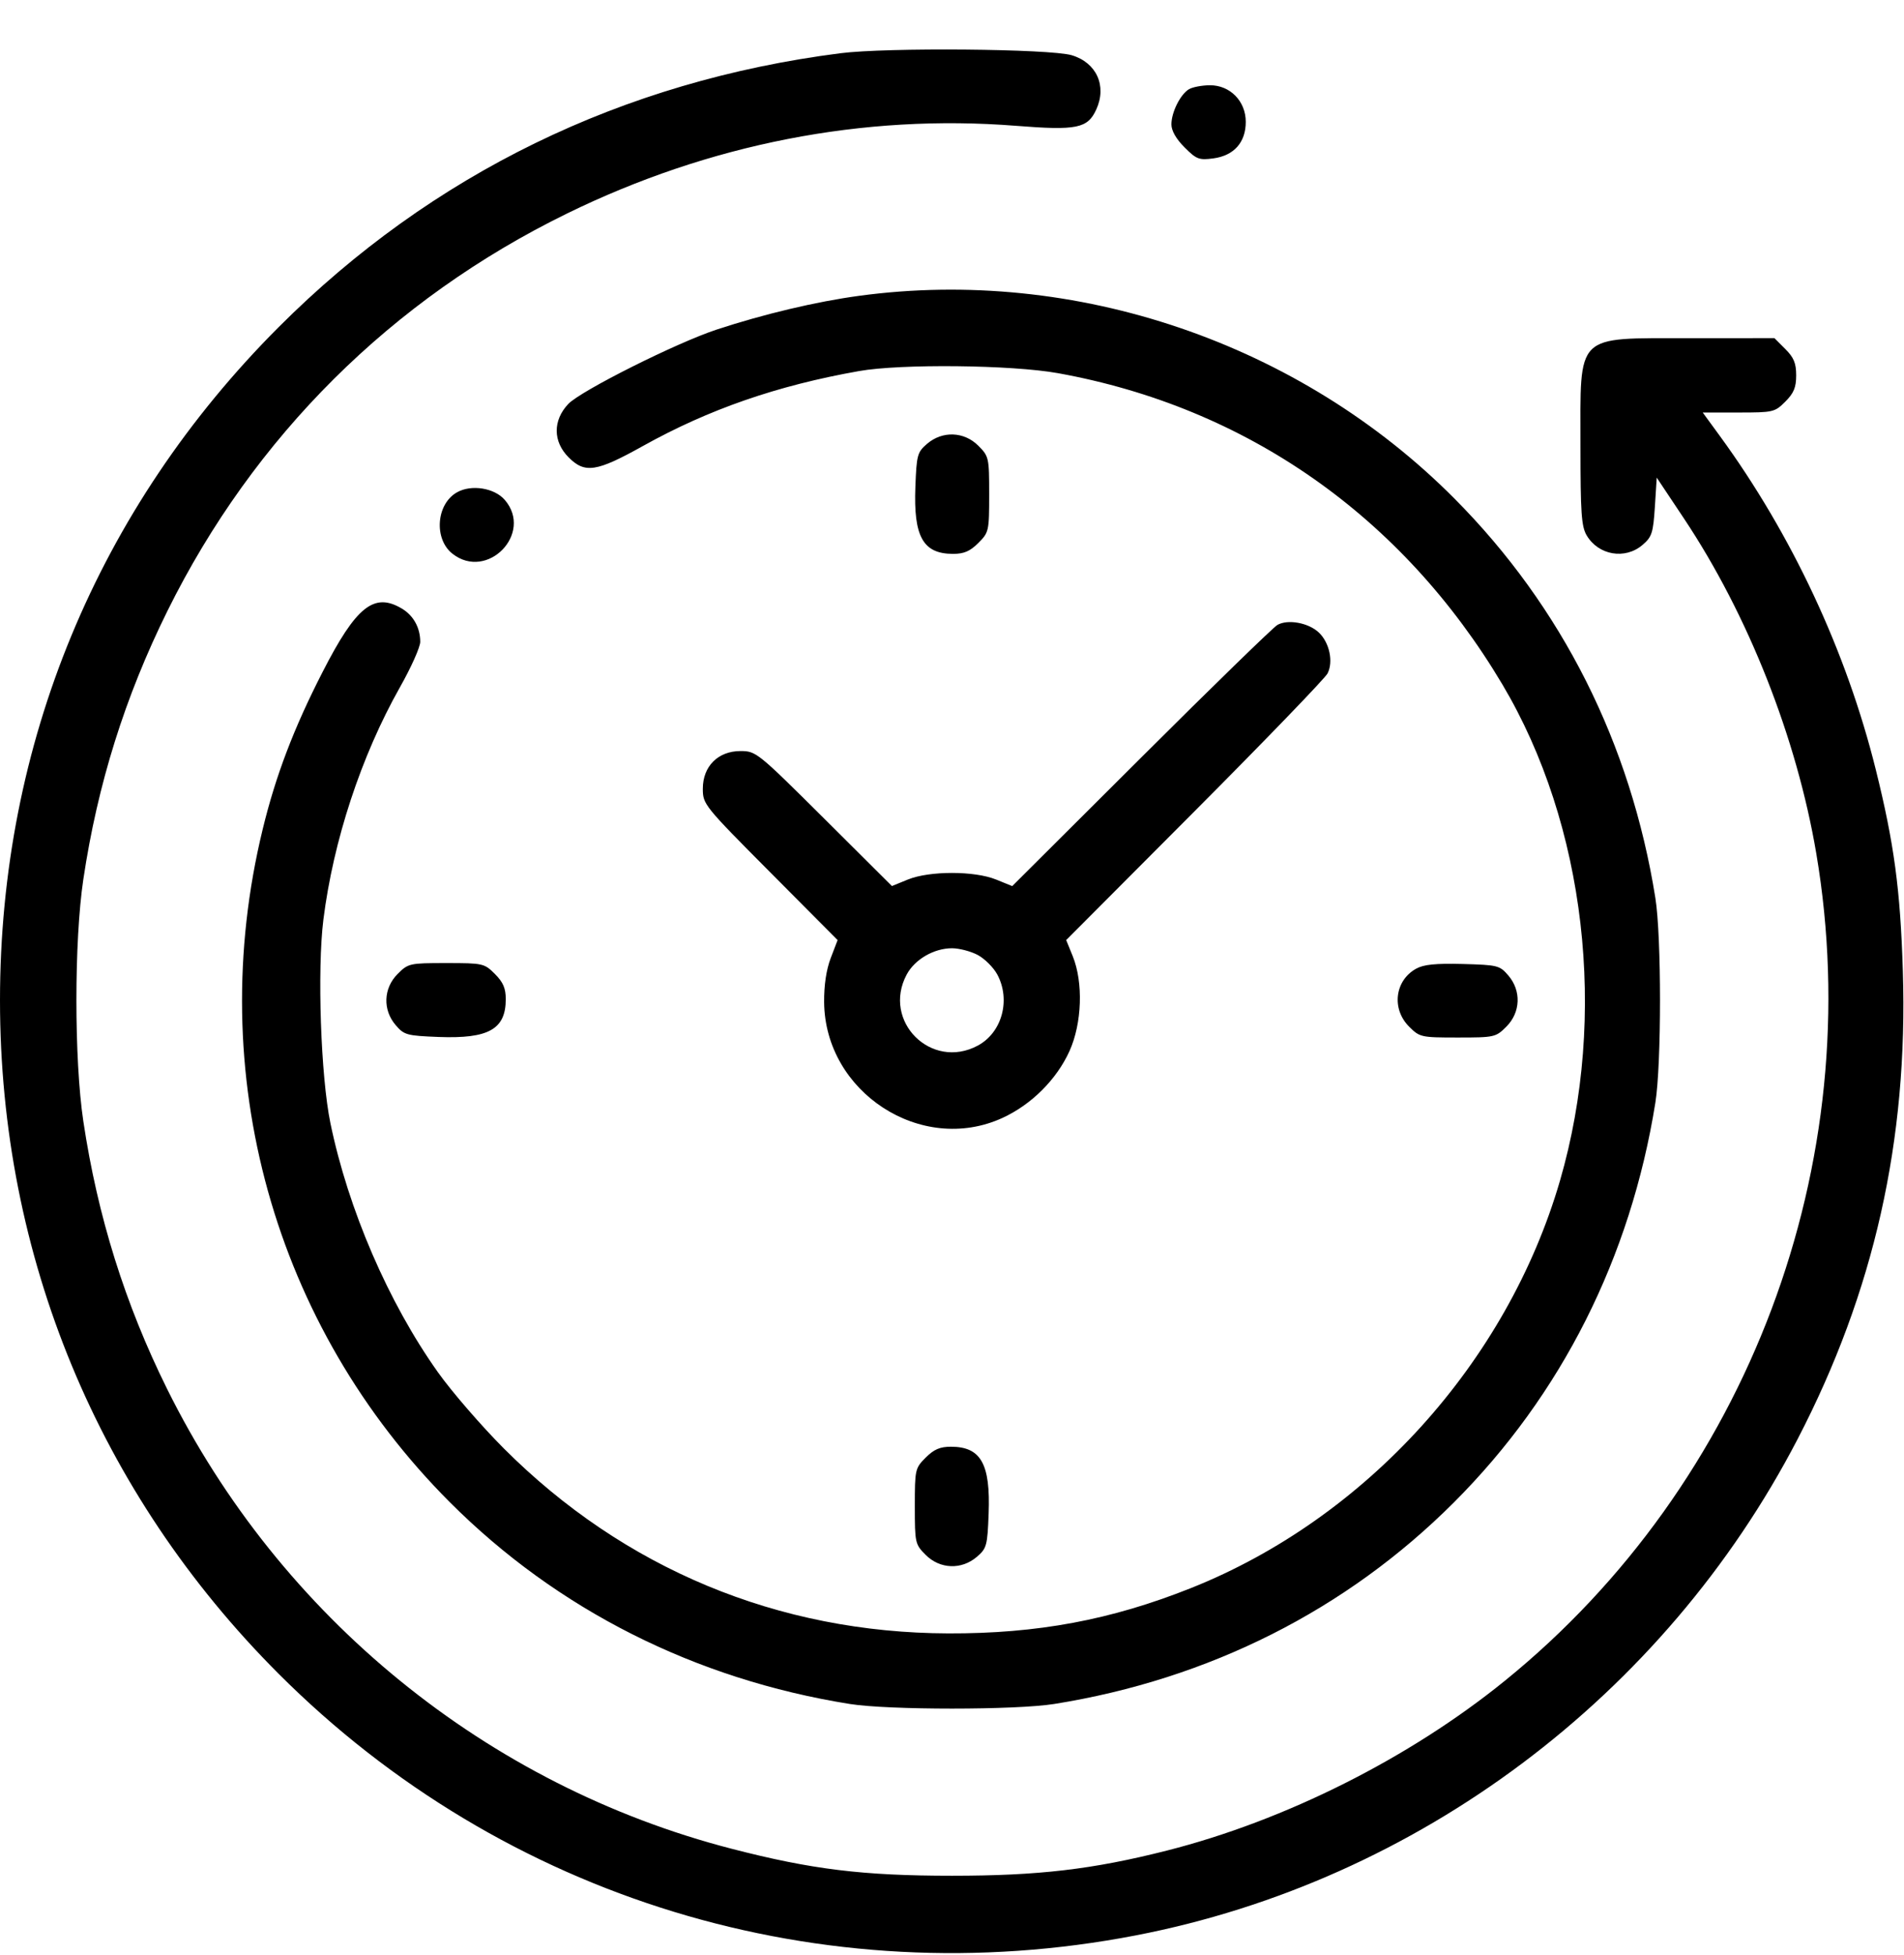 <svg width="38" height="39" viewBox="0 0 38 39" fill="none" xmlns="http://www.w3.org/2000/svg">
<path fill-rule="evenodd" clip-rule="evenodd" d="M16.773 1.062C12.42 1.618 8.618 3.47 5.566 6.522C1.948 10.14 0 14.843 0 19.957C0 25.057 1.96 29.792 5.562 33.394C10.054 37.886 16.401 39.822 22.668 38.612C28.294 37.526 33.212 33.84 35.875 28.714C37.402 25.774 38.083 22.751 37.977 19.373C37.927 17.749 37.803 16.827 37.437 15.355C36.85 12.993 35.76 10.663 34.322 8.694L33.983 8.23H34.699C35.39 8.23 35.421 8.223 35.631 8.013C35.801 7.843 35.848 7.73 35.848 7.488C35.848 7.246 35.801 7.133 35.631 6.963L35.414 6.746L33.72 6.747C31.417 6.75 31.543 6.625 31.543 8.9C31.543 10.232 31.562 10.503 31.666 10.68C31.902 11.079 32.434 11.17 32.782 10.871C32.969 10.711 32.994 10.633 33.028 10.111L33.065 9.529L33.609 10.345C34.888 12.264 35.858 14.717 36.249 17.025C37.297 23.206 34.89 29.599 30.033 33.533C28.127 35.078 25.65 36.321 23.288 36.92C21.805 37.296 20.727 37.422 19 37.422C17.224 37.422 16.2 37.297 14.603 36.884C9.719 35.622 5.592 32.262 3.336 27.712C2.495 26.016 1.947 24.264 1.663 22.369C1.479 21.142 1.479 18.772 1.663 17.544C1.947 15.645 2.495 13.899 3.342 12.188C5.065 8.709 7.819 5.97 11.316 4.26C14.156 2.87 17.233 2.269 20.277 2.51C21.492 2.606 21.708 2.562 21.88 2.183C22.094 1.713 21.885 1.25 21.39 1.102C20.958 0.973 17.696 0.944 16.773 1.062ZM23.731 1.779C23.559 1.88 23.379 2.238 23.379 2.482C23.379 2.608 23.473 2.772 23.641 2.94C23.879 3.179 23.931 3.198 24.216 3.16C24.628 3.105 24.863 2.84 24.863 2.431C24.863 2.018 24.549 1.698 24.145 1.701C23.989 1.702 23.803 1.737 23.731 1.779ZM17.145 5.902C16.288 6.018 15.247 6.265 14.304 6.575C13.499 6.84 11.592 7.796 11.342 8.059C11.031 8.388 11.034 8.811 11.35 9.126C11.673 9.45 11.905 9.415 12.826 8.901C14.144 8.166 15.51 7.692 17.145 7.403C17.979 7.255 20.195 7.279 21.115 7.445C24.879 8.124 27.99 10.303 29.984 13.654C31.648 16.453 32.091 20.264 31.134 23.556C30.077 27.186 27.263 30.292 23.767 31.684C22.173 32.319 20.704 32.593 18.926 32.587C15.531 32.577 12.453 31.296 10.057 28.899C9.608 28.449 9.015 27.764 8.74 27.377C7.751 25.985 6.95 24.13 6.594 22.406C6.402 21.476 6.329 19.351 6.454 18.348C6.652 16.771 7.209 15.079 7.982 13.711C8.205 13.317 8.387 12.91 8.387 12.805C8.387 12.522 8.251 12.277 8.016 12.139C7.465 11.813 7.106 12.101 6.439 13.405C5.863 14.528 5.502 15.476 5.243 16.543C4.058 21.411 5.462 26.454 8.982 29.974C11.124 32.116 13.874 33.502 16.959 33.995C17.73 34.118 20.27 34.118 21.041 33.995C24.131 33.501 26.872 32.12 29.017 29.974C31.163 27.829 32.544 25.088 33.038 21.998C33.161 21.226 33.161 18.687 33.038 17.916C32.546 14.832 31.174 12.107 29.03 9.949C25.943 6.843 21.461 5.317 17.145 5.902ZM18.503 8.854C18.308 9.022 18.293 9.076 18.269 9.712C18.23 10.709 18.423 11.05 19.022 11.05C19.239 11.05 19.36 10.998 19.525 10.833C19.736 10.622 19.742 10.597 19.742 9.863C19.742 9.129 19.736 9.104 19.525 8.892C19.241 8.608 18.809 8.592 18.503 8.854ZM9.121 9.822C8.706 10.055 8.655 10.752 9.03 11.047C9.724 11.593 10.65 10.642 10.075 9.974C9.869 9.734 9.406 9.66 9.121 9.822ZM25.494 12.468C25.413 12.514 24.188 13.705 22.774 15.115L20.202 17.678L19.879 17.547C19.447 17.372 18.553 17.372 18.122 17.546L17.801 17.677L16.448 16.33C15.117 15.007 15.089 14.984 14.778 14.984C14.331 14.984 14.027 15.288 14.027 15.735C14.027 16.046 14.05 16.074 15.372 17.403L16.717 18.755L16.58 19.113C16.491 19.345 16.445 19.656 16.448 19.993C16.463 21.791 18.387 23.042 20.003 22.305C20.585 22.039 21.089 21.536 21.346 20.967C21.595 20.413 21.622 19.602 21.41 19.077L21.279 18.755L23.843 16.183C25.253 14.768 26.446 13.532 26.495 13.436C26.615 13.201 26.533 12.818 26.32 12.618C26.114 12.424 25.702 12.349 25.494 12.468ZM19.515 19.053C19.654 19.128 19.829 19.303 19.904 19.442C20.176 19.95 19.998 20.601 19.515 20.86C18.585 21.359 17.598 20.372 18.096 19.442C18.259 19.139 18.64 18.918 19 18.918C19.144 18.918 19.376 18.979 19.515 19.053ZM7.936 19.431C7.651 19.716 7.635 20.148 7.898 20.453C8.066 20.649 8.119 20.663 8.755 20.688C9.752 20.726 10.094 20.534 10.094 19.934C10.094 19.717 10.042 19.596 9.877 19.431C9.666 19.22 9.64 19.214 8.906 19.214C8.172 19.214 8.147 19.22 7.936 19.431ZM28.261 19.327C27.837 19.564 27.769 20.128 28.123 20.482C28.334 20.693 28.36 20.699 29.094 20.699C29.828 20.699 29.853 20.693 30.064 20.482C30.349 20.197 30.365 19.765 30.102 19.46C29.931 19.261 29.89 19.251 29.193 19.232C28.648 19.218 28.412 19.242 28.261 19.327ZM18.475 29.08C18.264 29.291 18.258 29.316 18.258 30.05C18.258 30.784 18.264 30.81 18.475 31.021C18.759 31.306 19.191 31.322 19.497 31.059C19.692 30.891 19.707 30.837 19.731 30.202C19.77 29.204 19.577 28.863 18.978 28.863C18.761 28.863 18.64 28.915 18.475 29.08Z" fill="black"/>
</svg>
